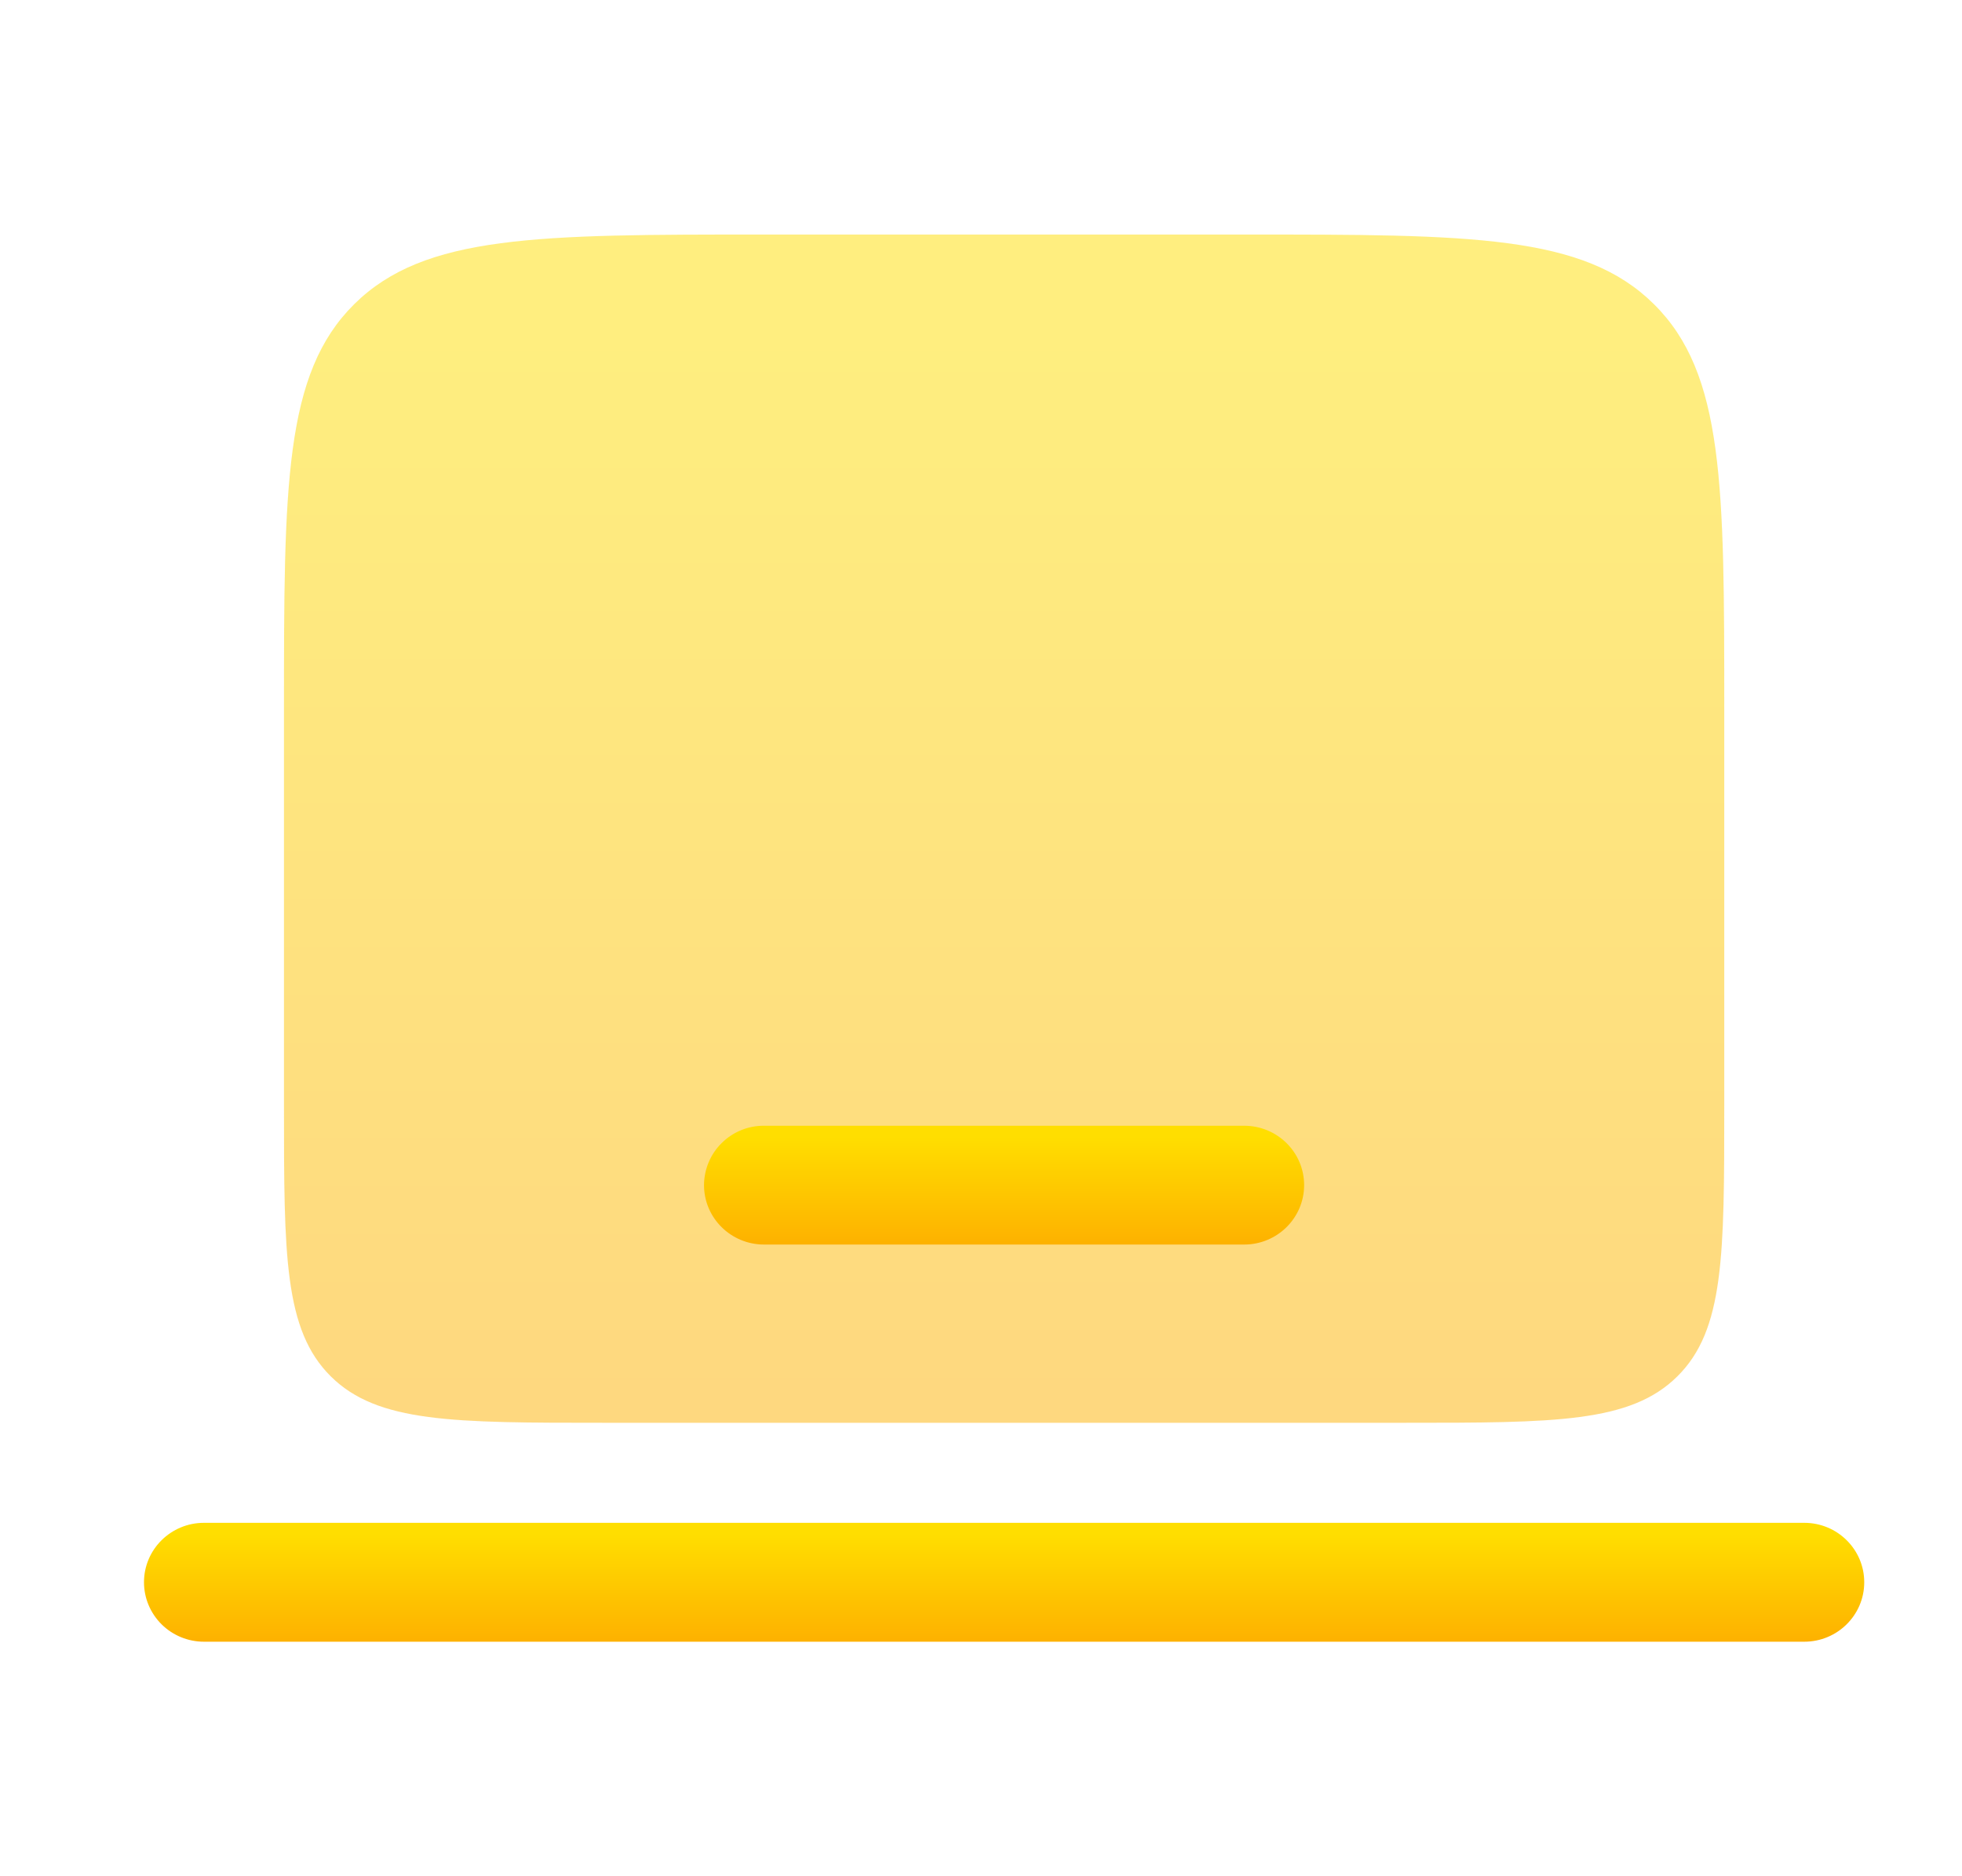 <svg width="23" height="22" viewBox="0 0 23 22" fill="none" xmlns="http://www.w3.org/2000/svg">
<path fill-rule="evenodd" clip-rule="evenodd" d="M1.688 18.553C1.688 18.168 2.003 17.856 2.391 17.856H21.151C21.539 17.856 21.854 18.168 21.854 18.553C21.854 18.938 21.539 19.25 21.151 19.25H2.391C2.205 19.25 2.027 19.177 1.895 19.047C1.763 18.916 1.688 18.739 1.688 18.553Z" fill="url(#paint0_linear_451_1533)"/>
<path opacity="0.5" d="M4.153 3.566C3.329 4.382 3.329 5.696 3.329 8.323V12.968C3.329 14.719 3.329 15.595 3.879 16.14C4.428 16.683 5.313 16.683 7.081 16.683H16.461C18.23 16.683 19.114 16.683 19.663 16.139C20.213 15.595 20.213 14.719 20.213 12.967V8.323C20.213 5.696 20.213 4.382 19.388 3.566C18.565 2.75 17.239 2.75 14.585 2.75H8.957C6.304 2.75 4.978 2.75 4.153 3.566Z" fill="url(#paint1_linear_451_1533)"/>
<path d="M8.956 13.2C8.77 13.199 8.592 13.272 8.46 13.403C8.328 13.533 8.254 13.711 8.253 13.896C8.253 14.281 8.568 14.593 8.957 14.593H14.585C14.973 14.593 15.288 14.281 15.288 13.896C15.288 13.511 14.973 13.2 14.584 13.2H8.956Z" fill="url(#paint2_linear_451_1533)"/>
<defs>
<linearGradient id="paint0_linear_451_1533" x1="11.83" y1="19.534" x2="11.83" y2="17.989" gradientUnits="userSpaceOnUse">
<stop stop-color="#FDA700"/>
<stop offset="1" stop-color="#FFDE00"/>
</linearGradient>
<linearGradient id="paint1_linear_451_1533" x1="11.821" y1="19.522" x2="11.821" y2="4.081" gradientUnits="userSpaceOnUse">
<stop stop-color="#FDA700"/>
<stop offset="1" stop-color="#FFDE00"/>
</linearGradient>
<linearGradient id="paint2_linear_451_1533" x1="11.791" y1="14.877" x2="11.791" y2="13.333" gradientUnits="userSpaceOnUse">
<stop stop-color="#FDA700"/>
<stop offset="1" stop-color="#FFDE00"/>
</linearGradient>
</defs>
</svg>
